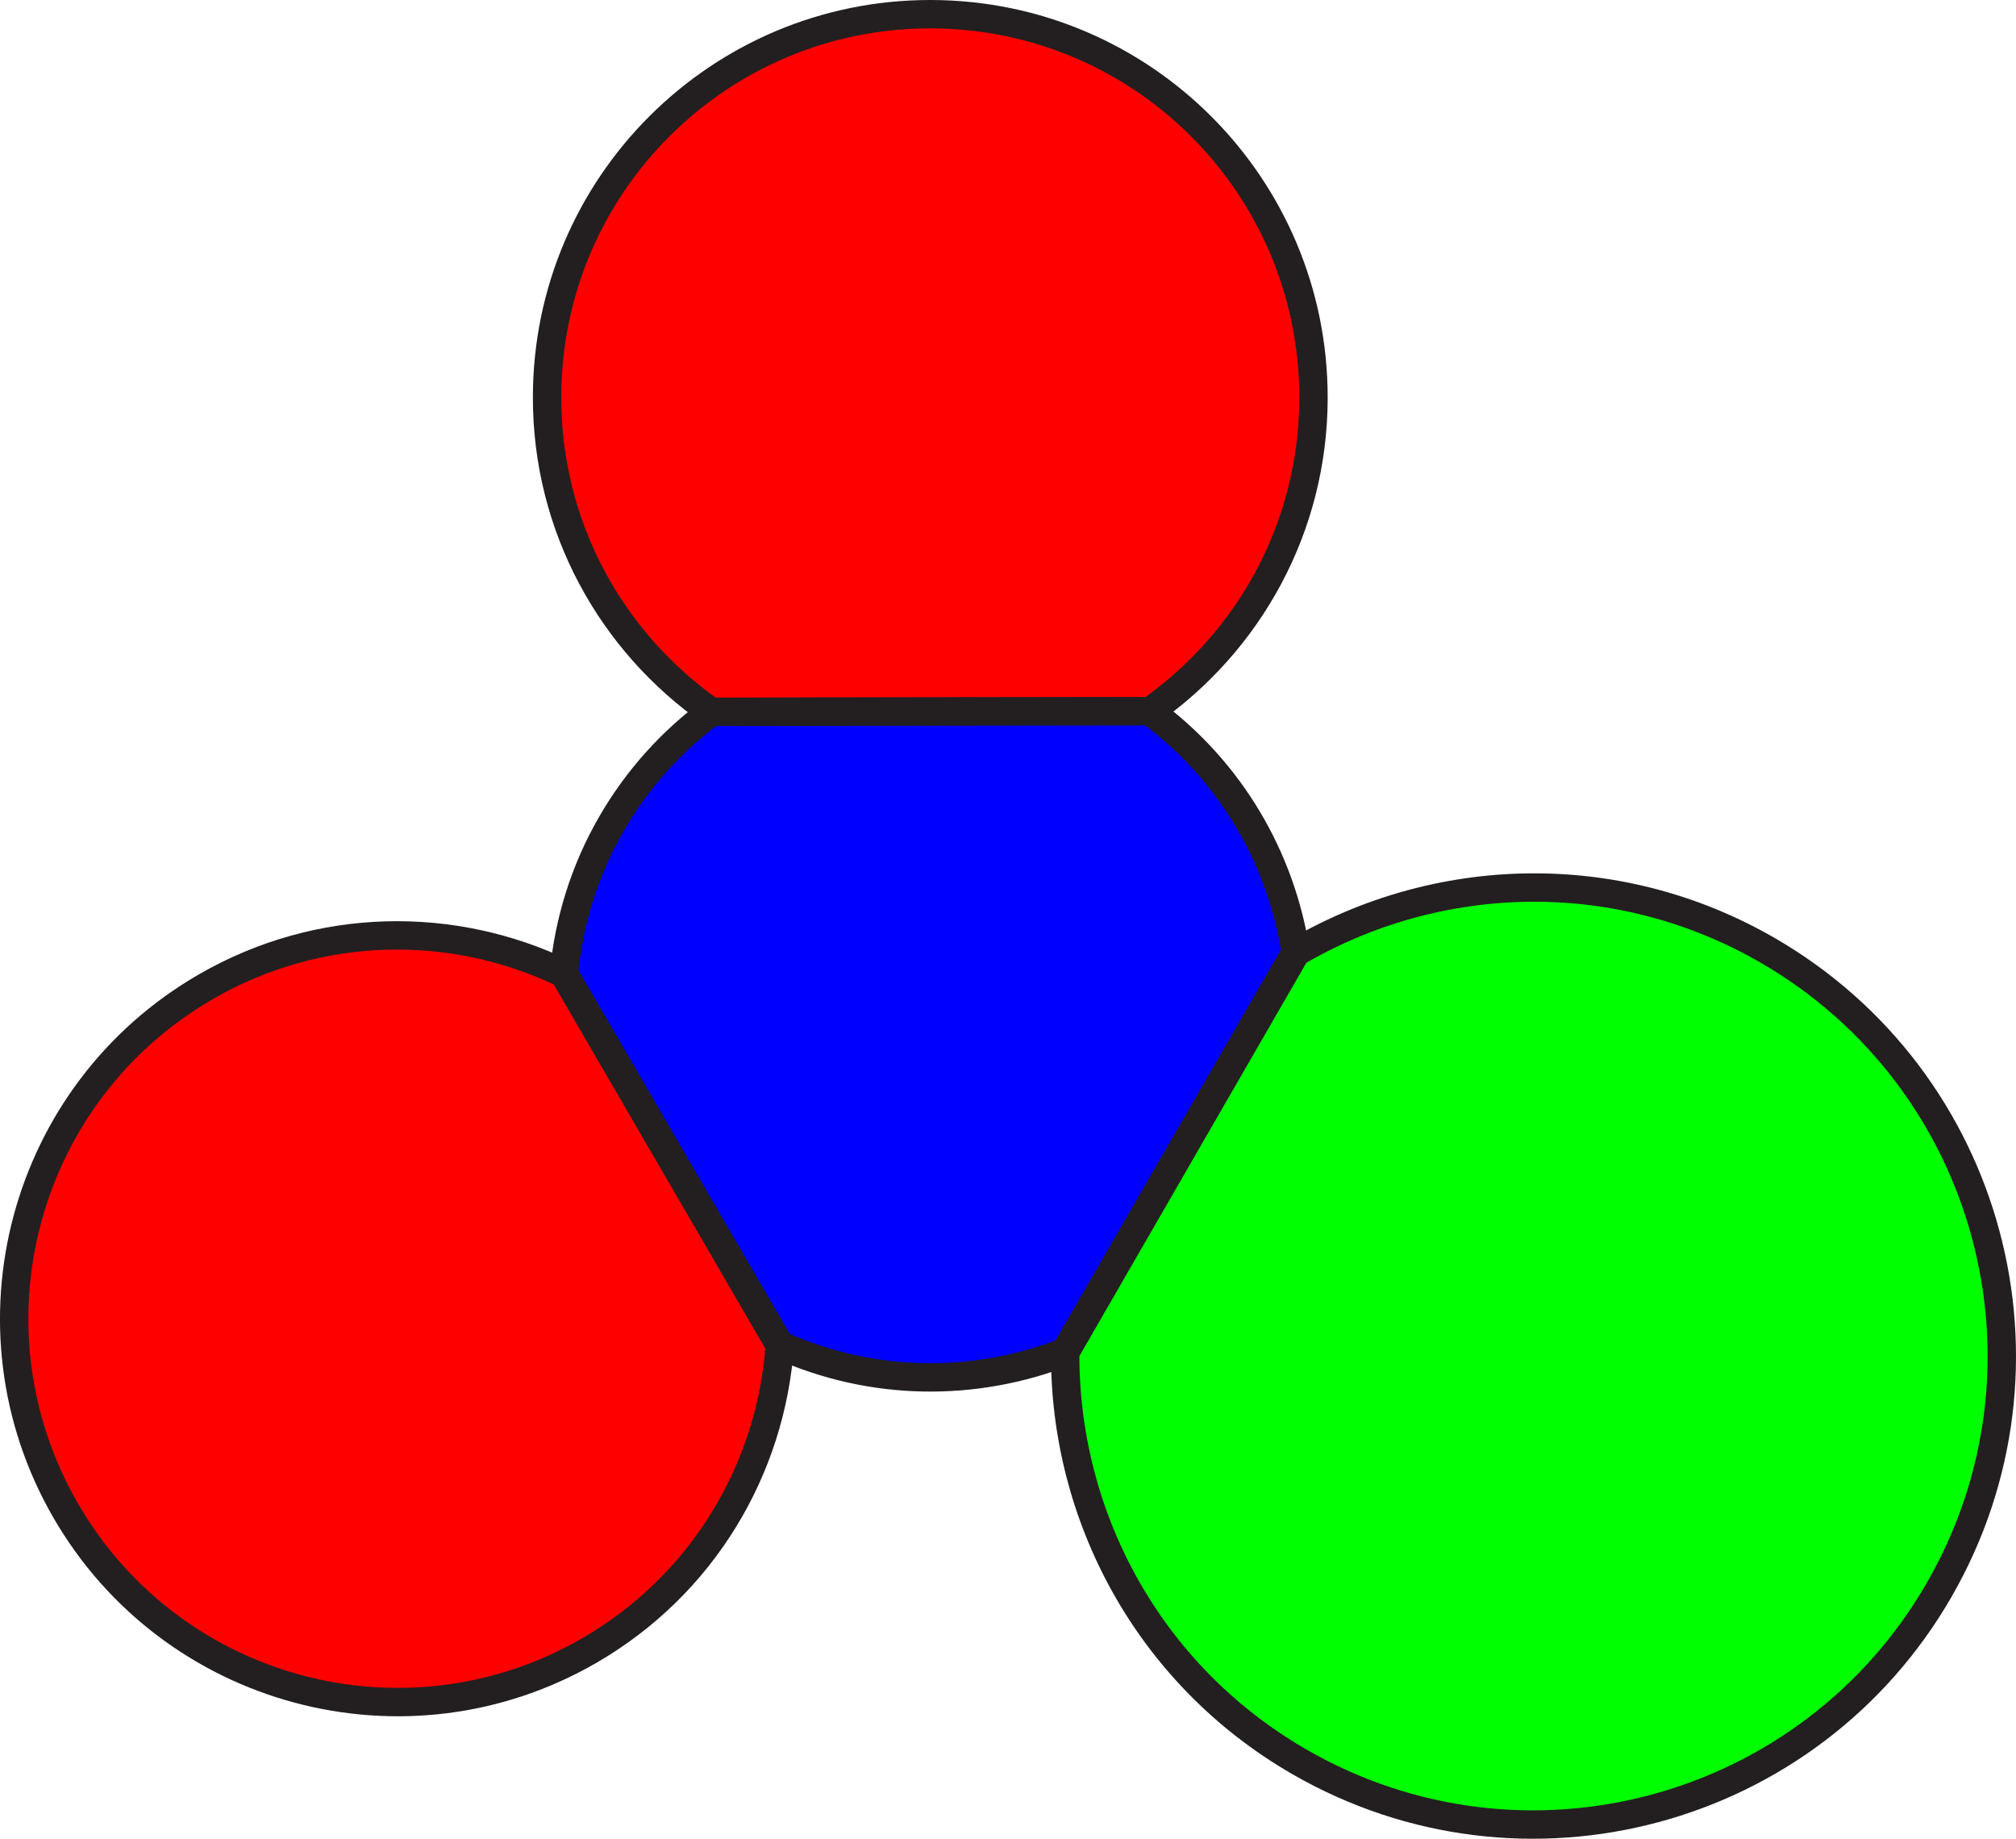<?xml version="1.0" encoding="utf-8"?>
<!-- Generator: Adobe Illustrator 15.0.2, SVG Export Plug-In . SVG Version: 6.00 Build 0)  -->
<!DOCTYPE svg PUBLIC "-//W3C//DTD SVG 1.1//EN" "http://www.w3.org/Graphics/SVG/1.1/DTD/svg11.dtd">
<svg version="1.1" xmlns="http://www.w3.org/2000/svg" xmlns:xlink="http://www.w3.org/1999/xlink" x="0px" y="0px"
	 width="71.019px" height="64.761px" viewBox="0 0 71.019 64.761" enable-background="new 0 0 71.019 64.761" xml:space="preserve">
<g id="object">
	<g>
		<path fill="#00FF00" stroke="#231F20" stroke-miterlimit="10" d="M37.525,47.617c-0.043,5.747,2.91,11.353,8.244,14.431
			c7.893,4.556,17.982,1.85,22.538-6.043c4.556-7.894,1.85-17.983-6.044-22.539c-5.334-3.078-11.665-2.83-16.619,0.083
			L37.525,47.617z"/>
		<path fill="#FF0000" stroke="#231F20" stroke-miterlimit="10" d="M40.509,25.051c3.474-2.437,5.754-6.461,5.762-11.026
			C46.284,6.567,40.251,0.513,32.794,0.5c-7.455-0.014-13.51,6.02-13.522,13.475c-0.009,4.596,2.284,8.652,5.786,11.097
			L40.509,25.051z"/>
		<path fill="#FF0000" stroke="#231F20" stroke-miterlimit="10" d="M20.751,58.137c4.04-2.333,6.418-6.438,6.72-10.766
			l-7.604-13.083c-3.886-1.871-8.599-1.853-12.615,0.465C0.794,38.482-1.417,46.737,2.31,53.196
			C6.039,59.651,14.294,61.864,20.751,58.137z"/>
		<path fill="#0000FF" stroke="#231F20" stroke-miterlimit="10" d="M27.471,47.371c3.269,1.474,6.888,1.479,10.054,0.246
			l8.119-14.068c-0.509-3.315-2.288-6.406-5.135-8.499l-15.451,0.021c-1.39,1.029-2.598,2.35-3.518,3.943
			c-0.965,1.671-1.504,3.469-1.673,5.272L27.471,47.371z"/>
	</g>
</g>
<g id="circles">
	<circle id="Oxygen_1_" fill="none" cx="32.771" cy="14" r="13.5"/>
	<circle id="Oxygen" fill="none" cx="14.001" cy="46.446" r="13.501"/>
	<circle id="Chlorine" fill="none" cx="54.025" cy="47.76" r="16.5"/>
	<circle id="Nitrogen" fill="none" cx="32.756" cy="35.541" r="12.971"/>
</g>
</svg>
